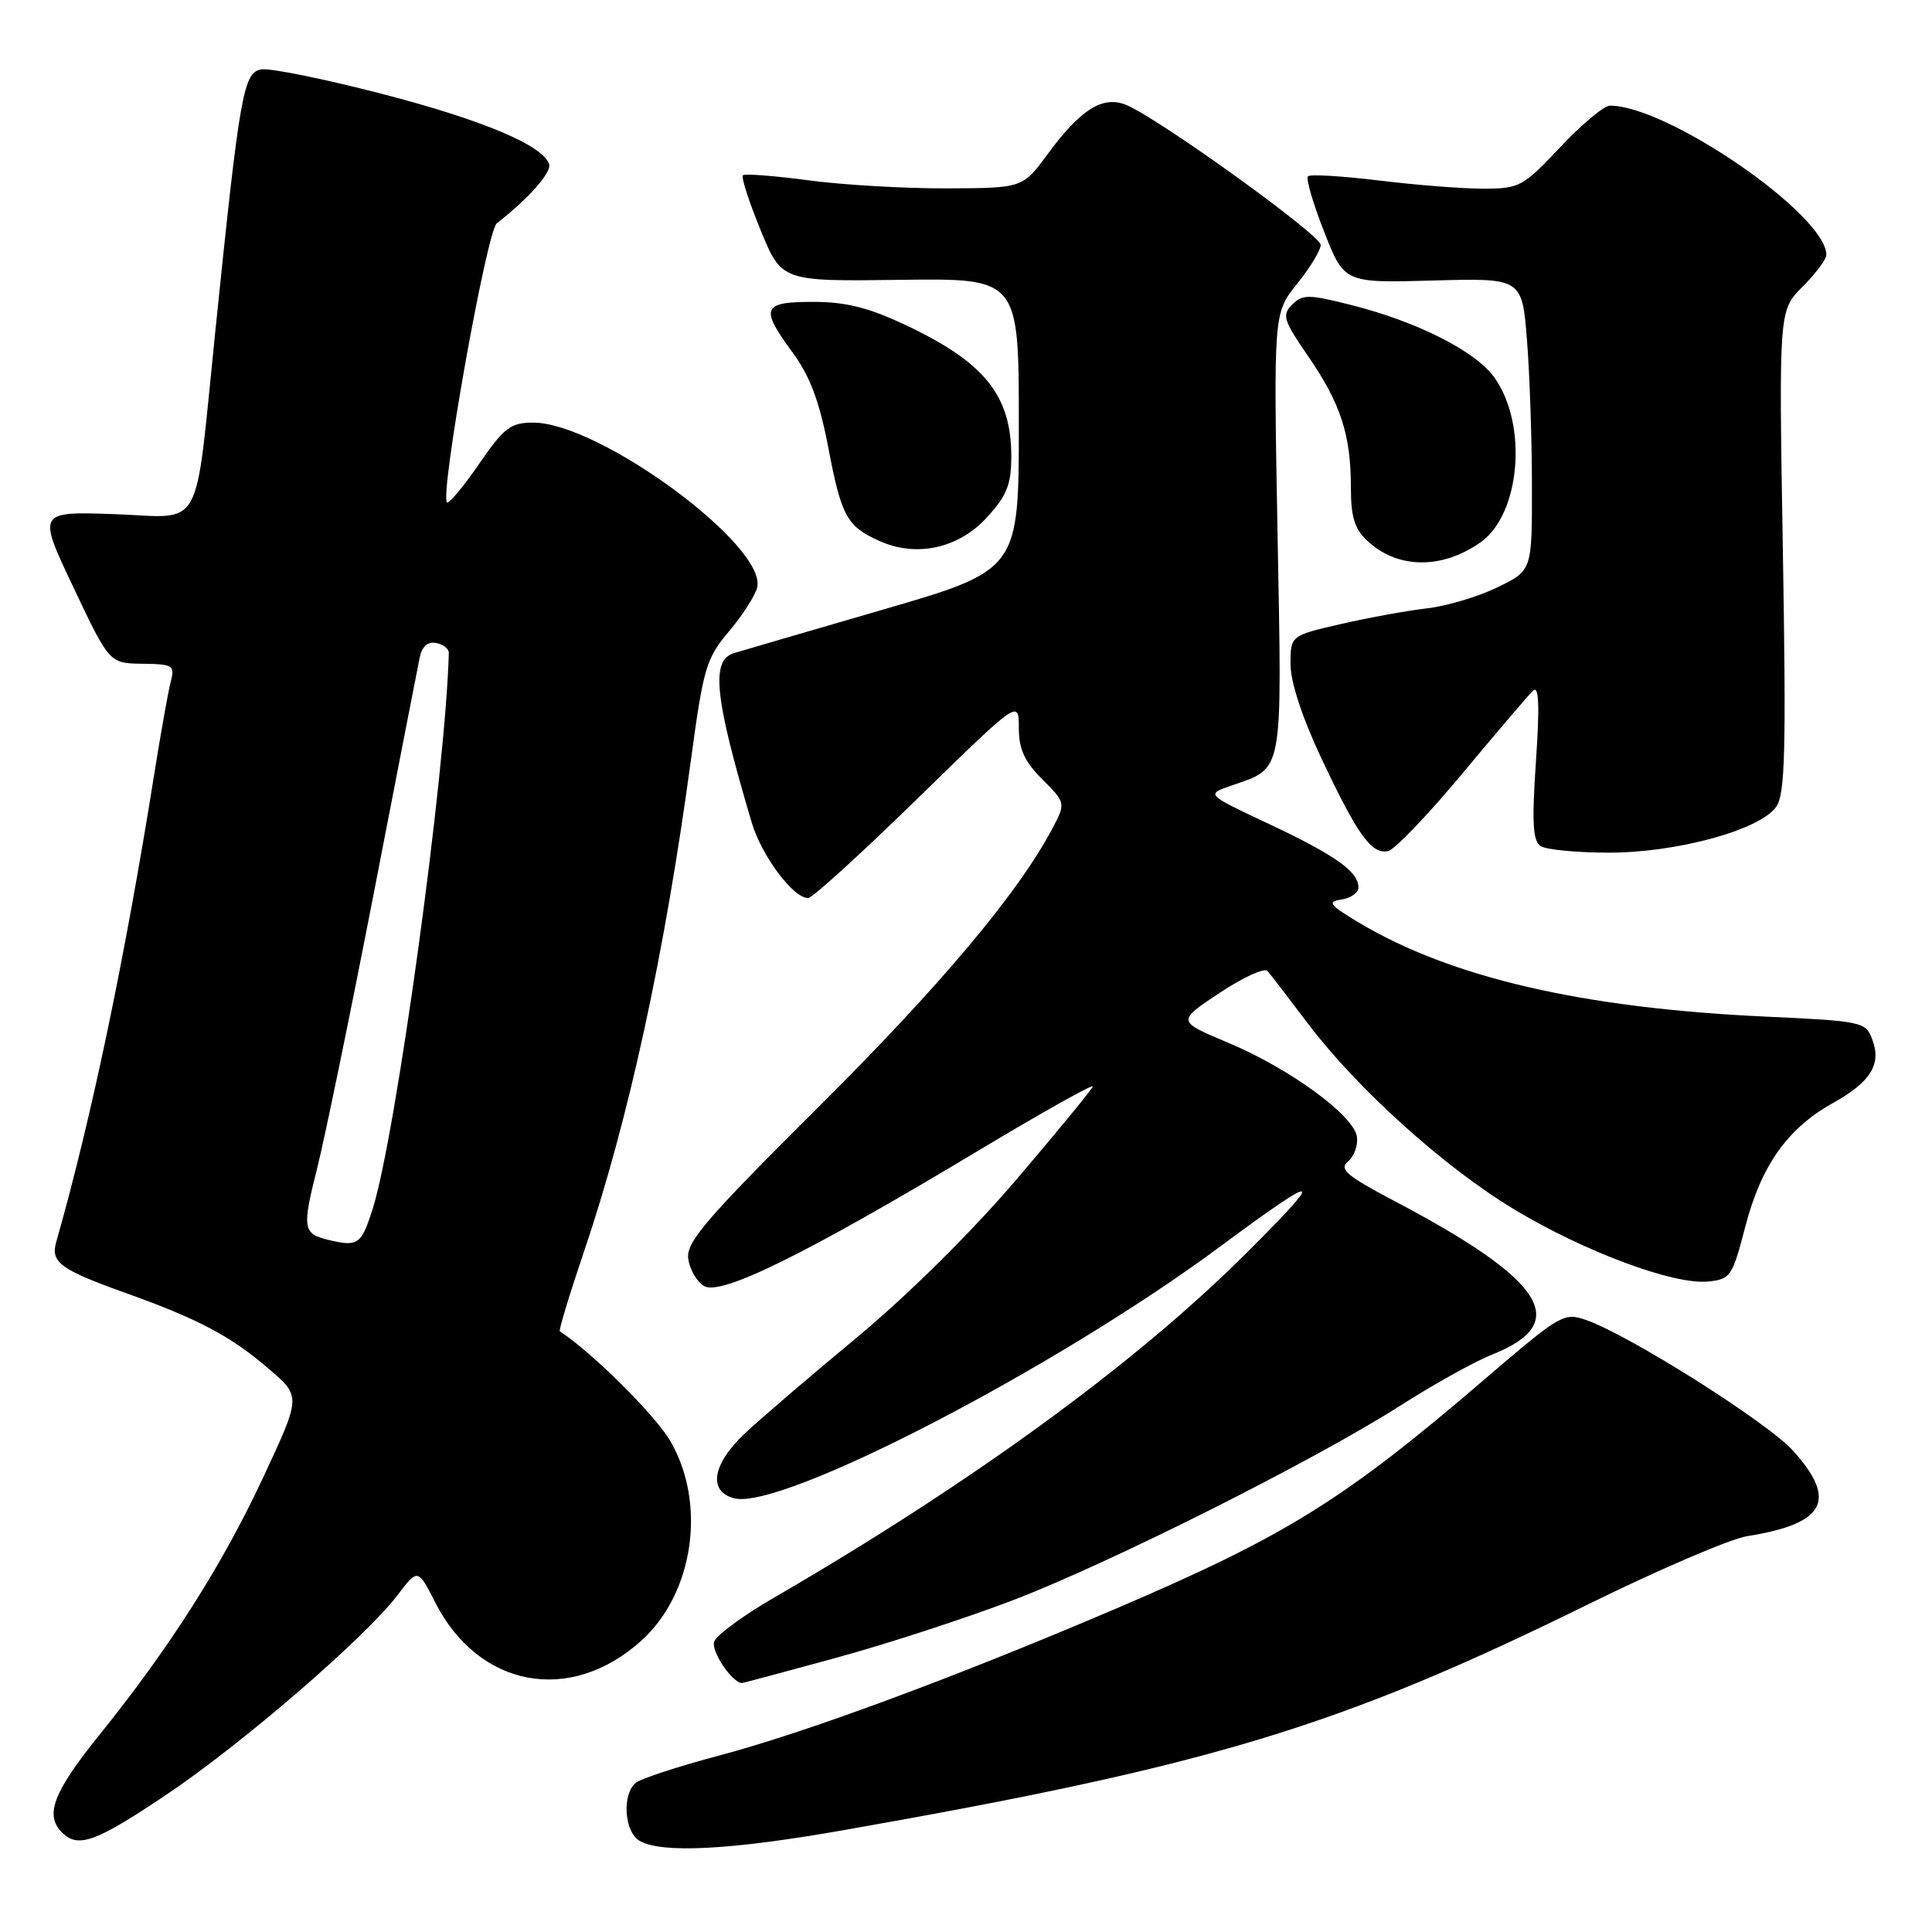 <?xml version="1.0" encoding="UTF-8" standalone="no"?>
<!DOCTYPE svg PUBLIC "-//W3C//DTD SVG 1.1//EN" "http://www.w3.org/Graphics/SVG/1.1/DTD/svg11.dtd" >
<svg xmlns="http://www.w3.org/2000/svg" xmlns:xlink="http://www.w3.org/1999/xlink" version="1.1" viewBox="0 0 256 256">
 <g >
 <path fill="currentColor"
d=" M 111.53 242.55 C 160.59 233.93 177.41 228.83 210.50 212.55 C 219.85 207.95 229.30 203.90 231.50 203.55 C 241.85 201.91 243.52 198.80 237.59 192.23 C 234.17 188.45 215.91 176.91 210.17 174.91 C 207.23 173.88 206.73 174.17 196.79 182.70 C 178.06 198.78 170.40 203.54 147.50 213.31 C 126.35 222.33 106.70 229.60 95.28 232.62 C 89.90 234.05 84.94 235.67 84.25 236.23 C 82.39 237.74 82.71 242.73 84.75 243.92 C 87.65 245.61 96.76 245.14 111.53 242.55 Z  M 21.95 237.87 C 32.00 231.14 48.32 217.06 52.63 211.42 C 55.37 207.82 55.37 207.82 57.66 212.31 C 63.41 223.64 75.58 225.90 85.00 217.38 C 91.94 211.11 93.65 199.19 88.80 190.91 C 86.77 187.46 78.38 179.13 74.18 176.41 C 74.01 176.29 75.45 171.54 77.38 165.85 C 83.31 148.34 88.07 126.45 91.58 100.50 C 93.20 88.52 93.59 87.20 96.57 83.69 C 98.35 81.59 100.03 78.98 100.32 77.88 C 101.75 72.42 79.48 56.00 70.66 56.00 C 67.65 56.00 66.80 56.65 63.46 61.50 C 61.37 64.53 59.47 66.80 59.23 66.57 C 58.25 65.59 64.49 30.63 65.83 29.59 C 70.08 26.28 73.11 22.84 72.76 21.75 C 71.95 19.25 63.88 15.87 50.51 12.41 C 43.00 10.47 35.87 9.02 34.68 9.19 C 32.25 9.54 31.78 12.20 28.52 44.00 C 25.74 71.07 27.12 68.56 15.23 68.13 C 4.96 67.77 4.96 67.77 9.73 77.83 C 14.50 87.89 14.50 87.89 18.87 87.95 C 22.89 88.00 23.19 88.17 22.64 90.25 C 22.31 91.49 21.33 97.00 20.45 102.50 C 16.53 127.10 12.09 148.29 7.45 164.57 C 6.68 167.27 7.99 168.23 16.74 171.36 C 26.33 174.79 30.64 177.08 35.69 181.44 C 39.88 185.05 39.88 185.05 34.88 195.75 C 29.44 207.41 22.47 218.36 13.08 230.00 C 7.07 237.46 5.91 240.51 8.20 242.80 C 10.34 244.94 12.64 244.11 21.95 237.87 Z  M 111.08 219.59 C 117.91 217.71 128.45 214.26 134.50 211.93 C 147.58 206.88 174.32 193.42 185.52 186.27 C 189.91 183.46 195.43 180.39 197.78 179.46 C 208.30 175.28 204.69 169.63 184.82 159.17 C 178.40 155.79 177.39 154.92 178.62 153.90 C 179.43 153.23 179.96 151.75 179.80 150.62 C 179.39 147.79 170.86 141.57 162.72 138.16 C 155.94 135.32 155.94 135.32 161.58 131.58 C 164.69 129.51 167.55 128.20 167.95 128.66 C 168.35 129.12 170.75 132.24 173.28 135.59 C 179.84 144.28 191.43 154.72 200.72 160.30 C 210.01 165.88 221.77 170.25 226.30 169.81 C 229.31 169.51 229.54 169.17 231.27 162.50 C 233.37 154.44 236.85 149.52 242.85 146.17 C 247.89 143.36 249.34 141.02 248.08 137.72 C 247.20 135.39 246.75 135.30 233.83 134.70 C 209.73 133.58 192.31 129.55 180.11 122.28 C 176.13 119.90 175.81 119.48 177.75 119.19 C 178.99 119.01 180.00 118.29 180.00 117.59 C 180.00 115.49 176.90 113.30 168.12 109.17 C 159.80 105.26 159.80 105.26 163.09 104.12 C 170.15 101.66 169.88 103.10 169.28 70.68 C 168.75 41.50 168.75 41.50 171.87 37.61 C 173.59 35.47 175.00 33.16 175.00 32.46 C 175.00 31.12 153.12 15.39 149.12 13.86 C 146.04 12.68 143.14 14.54 138.78 20.47 C 135.50 24.92 135.50 24.92 125.41 24.96 C 119.86 24.98 111.62 24.50 107.10 23.89 C 102.58 23.29 98.68 22.99 98.44 23.23 C 98.19 23.48 99.25 26.74 100.78 30.48 C 103.57 37.29 103.57 37.29 119.28 37.08 C 135.00 36.87 135.00 36.87 135.00 56.21 C 135.00 75.55 135.00 75.55 116.75 80.85 C 106.71 83.77 97.93 86.33 97.23 86.55 C 94.16 87.52 94.68 92.40 99.61 109.00 C 100.92 113.40 105.10 119.00 107.08 119.00 C 107.63 119.00 114.13 113.08 121.54 105.85 C 135.00 92.70 135.00 92.70 135.00 96.43 C 135.00 99.27 135.74 100.90 138.12 103.27 C 141.24 106.40 141.24 106.40 139.37 109.92 C 134.84 118.44 124.50 130.73 108.31 146.83 C 93.66 161.40 90.93 164.57 91.19 166.73 C 91.36 168.14 92.29 169.79 93.27 170.40 C 95.46 171.77 106.79 166.18 129.63 152.47 C 138.14 147.36 144.97 143.54 144.80 143.97 C 144.64 144.41 140.07 149.97 134.66 156.32 C 128.80 163.19 120.29 171.61 113.66 177.12 C 107.52 182.21 100.81 187.95 98.75 189.89 C 94.37 193.99 93.77 197.65 97.31 198.54 C 103.62 200.12 139.98 181.27 161.75 165.12 C 175.17 155.18 175.84 155.40 165.00 166.19 C 150.44 180.70 128.63 196.58 102.37 211.81 C 98.44 214.09 94.97 216.65 94.64 217.50 C 94.16 218.75 97.01 223.00 98.33 223.00 C 98.51 223.00 104.25 221.46 111.08 219.59 Z  M 193.78 102.49 C 198.35 97.00 202.57 92.05 203.16 91.50 C 203.92 90.79 204.02 93.54 203.52 100.89 C 202.97 109.07 203.10 111.45 204.16 112.12 C 204.90 112.59 208.94 112.98 213.14 112.98 C 222.14 113.00 233.20 109.98 235.35 106.91 C 236.54 105.22 236.68 99.58 236.24 73.01 C 235.70 41.14 235.70 41.14 238.85 37.99 C 240.58 36.26 242.00 34.36 242.00 33.77 C 242.00 28.48 220.99 14.00 213.33 14.00 C 212.55 14.00 209.58 16.47 206.74 19.50 C 201.79 24.75 201.33 25.00 196.53 25.00 C 193.76 25.00 187.53 24.51 182.67 23.91 C 177.81 23.32 173.60 23.07 173.31 23.36 C 173.02 23.65 173.98 26.95 175.45 30.69 C 178.12 37.50 178.12 37.50 189.90 37.17 C 201.69 36.84 201.69 36.84 202.34 45.17 C 202.70 49.75 202.99 58.47 202.99 64.55 C 203.00 75.60 203.00 75.60 198.41 77.83 C 195.88 79.06 191.72 80.30 189.16 80.60 C 186.60 80.89 181.46 81.82 177.75 82.67 C 171.00 84.22 171.00 84.22 171.00 88.01 C 171.00 90.39 172.56 95.12 175.17 100.65 C 179.92 110.70 181.72 113.20 183.92 112.78 C 184.77 112.61 189.20 107.99 193.78 102.49 Z  M 196.18 71.86 C 201.47 68.12 202.47 56.27 198.02 50.03 C 195.54 46.55 187.86 42.65 179.13 40.44 C 173.39 38.98 172.60 38.98 171.22 40.36 C 169.84 41.74 170.05 42.43 173.34 47.21 C 177.64 53.45 179.00 57.61 179.00 64.57 C 179.00 68.56 179.48 70.10 181.25 71.73 C 185.24 75.40 191.09 75.45 196.18 71.86 Z  M 130.75 68.58 C 133.42 65.66 134.00 64.22 134.00 60.47 C 134.00 52.39 130.48 48.02 120.00 43.07 C 115.10 40.76 112.09 40.00 107.75 40.00 C 100.96 40.00 100.66 40.78 105.08 46.79 C 107.32 49.84 108.59 53.23 109.74 59.24 C 111.50 68.45 112.19 69.71 116.50 71.67 C 121.41 73.89 126.98 72.69 130.75 68.58 Z  M 43.50 164.29 C 40.14 163.48 40.02 162.74 41.98 154.99 C 43.02 150.87 46.40 134.45 49.50 118.50 C 52.59 102.55 55.34 88.46 55.60 87.18 C 55.91 85.66 56.66 84.98 57.79 85.20 C 58.73 85.38 59.49 85.97 59.47 86.51 C 59.07 102.33 52.44 150.65 49.36 160.25 C 47.86 164.94 47.43 165.23 43.50 164.29 Z "/>
</g>
</svg>